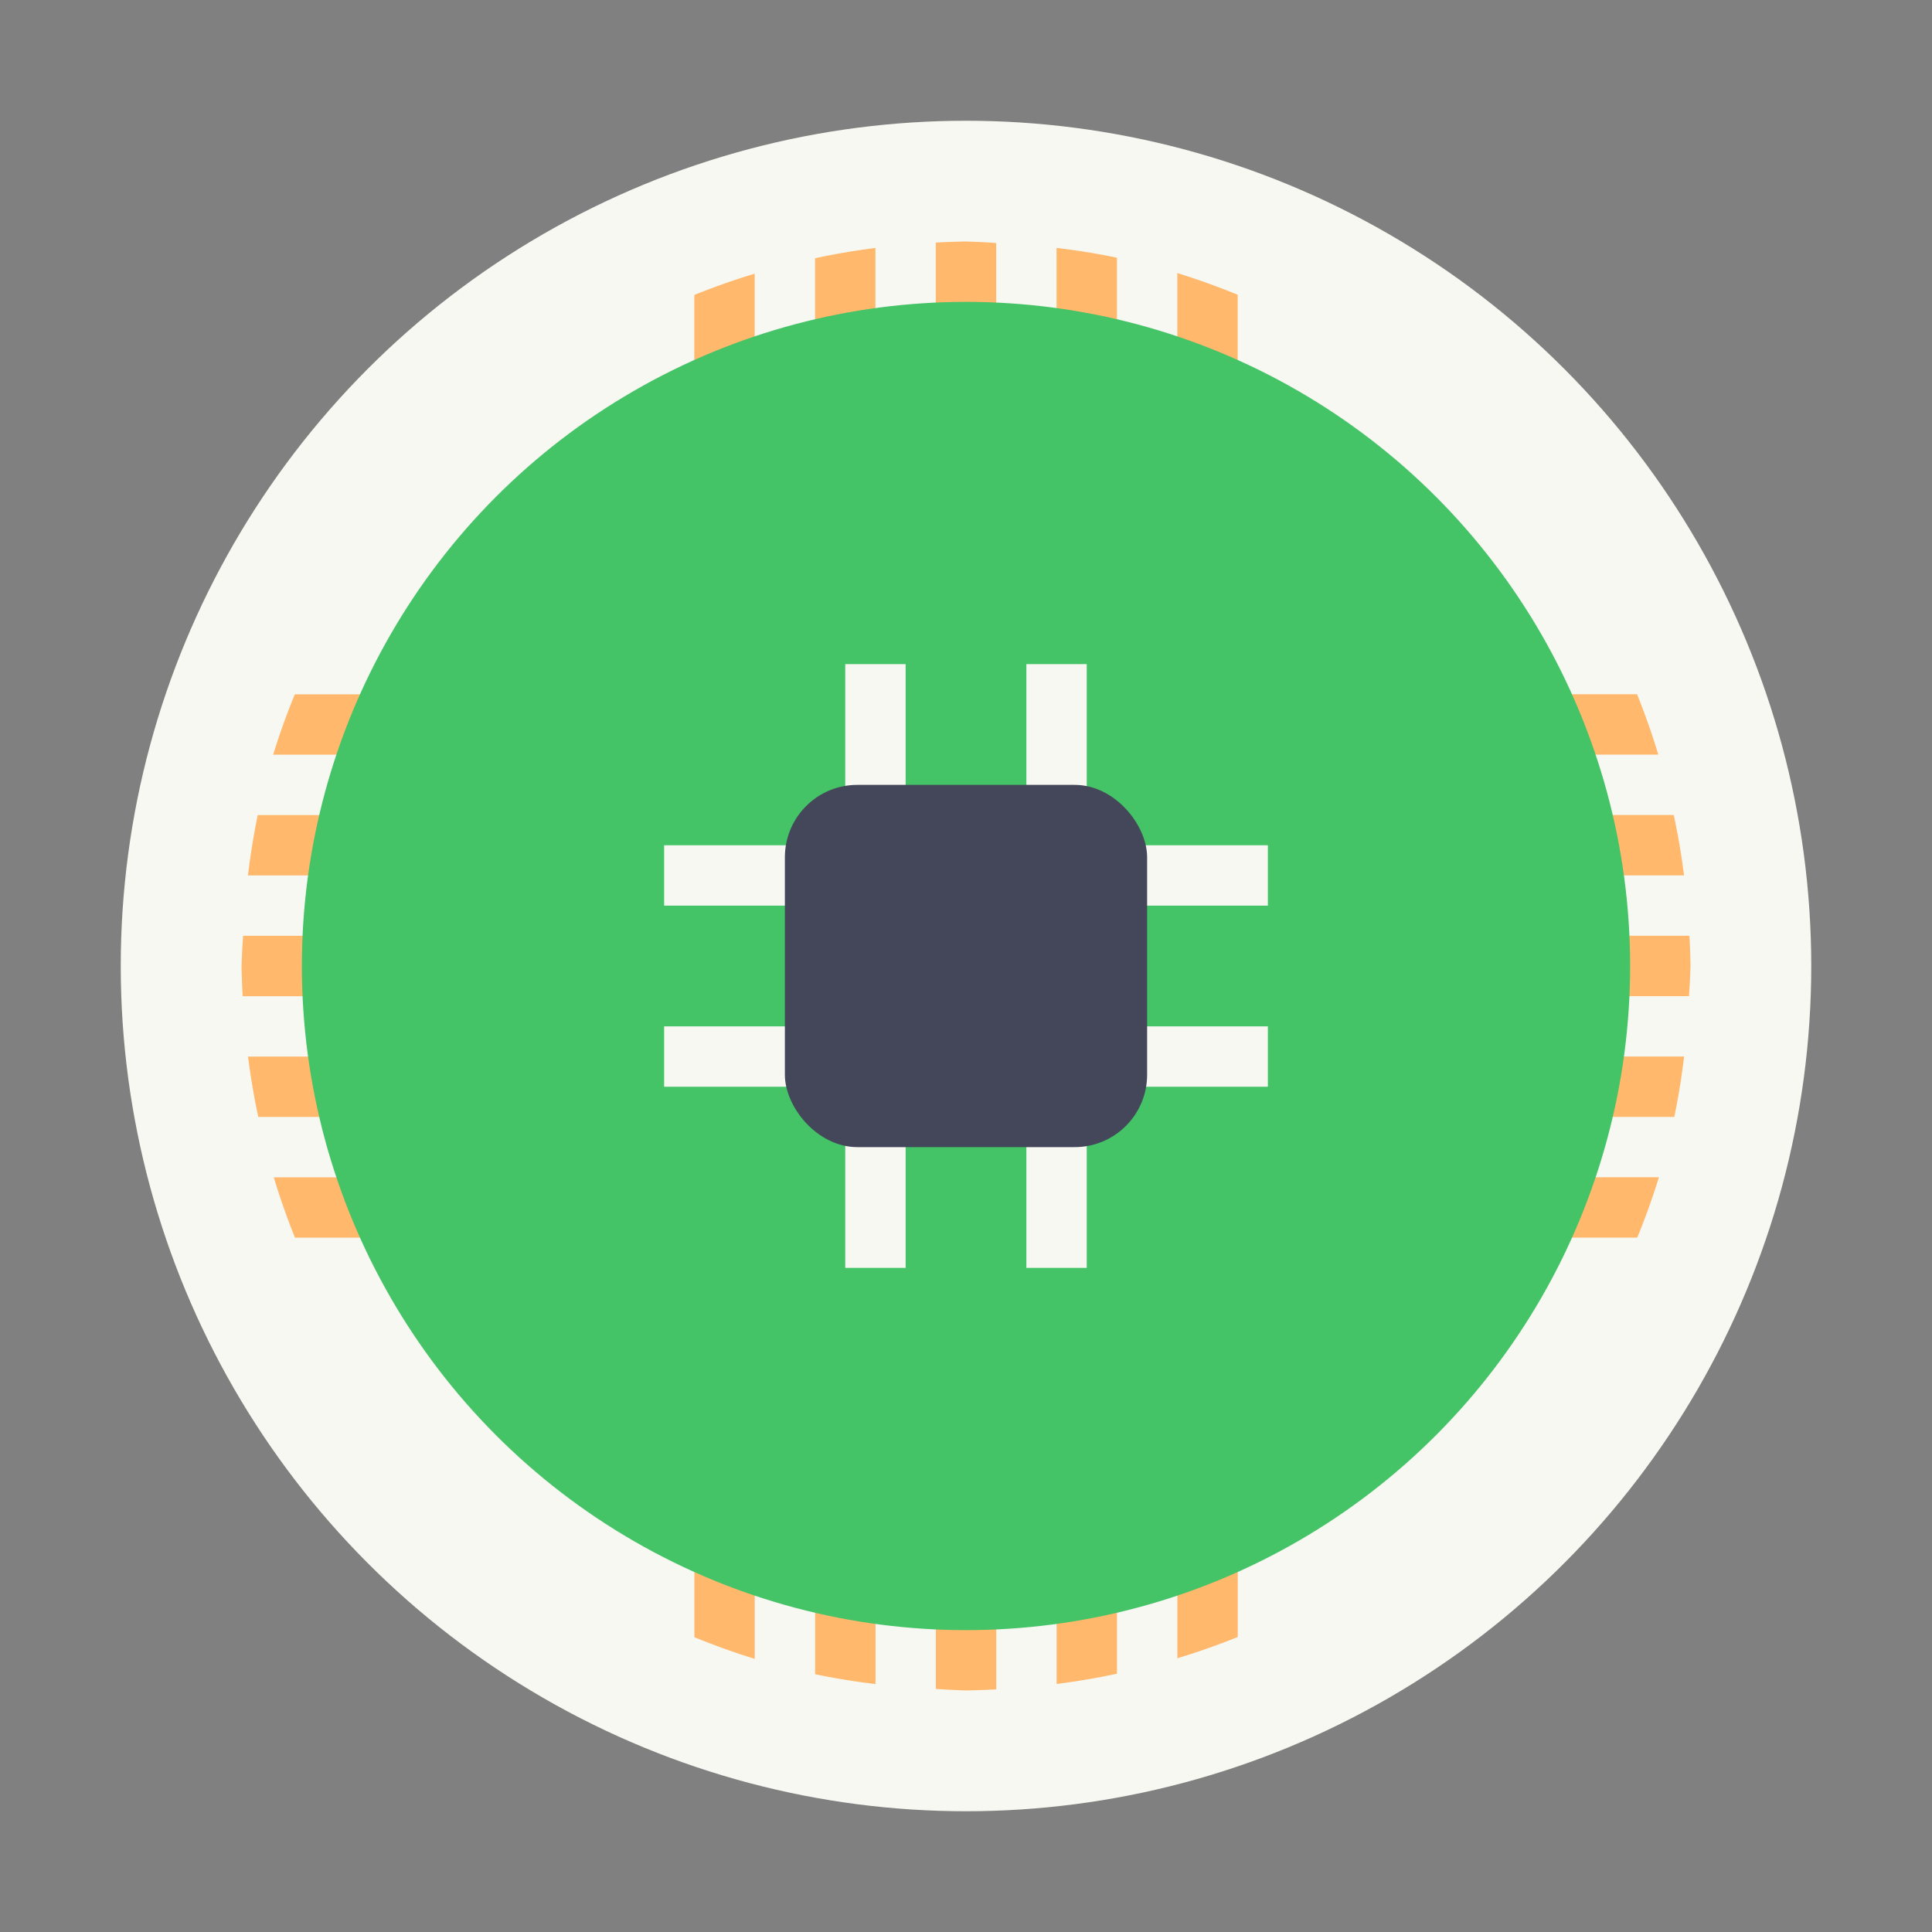 <?xml version="1.0" encoding="UTF-8" standalone="no"?>
<svg
   width="32"
   height="32"
   version="1"
   id="svg2992"
   sodipodi:docname="audio-card.svg"
   inkscape:version="1.2.2 (b0a8486541, 2022-12-01)"
   xmlns:inkscape="http://www.inkscape.org/namespaces/inkscape"
   xmlns:sodipodi="http://sodipodi.sourceforge.net/DTD/sodipodi-0.dtd"
   xmlns="http://www.w3.org/2000/svg"
   xmlns:svg="http://www.w3.org/2000/svg">
  <rect width="100%" height="100%" fill="#808080" stroke="none"/>
  <defs
     id="defs2996" />
  <sodipodi:namedview
     id="namedview2994"
     pagecolor="#505050"
     bordercolor="#eeeeee"
     borderopacity="1"
     inkscape:showpageshadow="0"
     inkscape:pageopacity="0"
     inkscape:pagecheckerboard="0"
     inkscape:deskcolor="#505050"
     showgrid="false"
     inkscape:zoom="31.84375"
     inkscape:cx="14.916585"
     inkscape:cy="16.015702"
     inkscape:window-width="1280"
     inkscape:window-height="1361"
     inkscape:window-x="0"
     inkscape:window-y="0"
     inkscape:window-maximized="0"
     inkscape:current-layer="svg2992" />
  <circle
     cx="16"
     cy="16"
     r="14"
     fill="#f8f8f2"
     stroke-width=".519"
     style="paint-order:stroke fill markers"
     id="circle2982" />
  <path
     d="m16 4a12 12 0 0 0-0.5 0.018v7.482h-1v-7.393a12 12 0 0 0-1 0.17v7.223h-1v-6.967a12 12 0 0 0-1 0.352v6.615h-6.617a12 12 0 0 0-0.359 1h6.977v1h-7.232a12 12 0 0 0-0.162 1h7.394v1h-7.475a12 12 0 0 0-0.025 0.5 12 12 0 0 0 0.018 0.5h7.482v1h-7.393a12 12 0 0 0 0.17 1h7.223v1h-6.967a12 12 0 0 0 0.352 1h6.615v6.617a12 12 0 0 0 1 0.359v-6.977h1v7.232a12 12 0 0 0 1 0.162v-7.394h1v7.475a12 12 0 0 0 0.5 0.025 12 12 0 0 0 0.5-0.018v-7.482h1v7.393a12 12 0 0 0 1-0.17v-7.223h1v6.967a12 12 0 0 0 1-0.352v-6.615h6.617a12 12 0 0 0 0.359-1h-6.977v-1h7.232a12 12 0 0 0 0.162-1h-7.394v-1h7.475a12 12 0 0 0 0.025-0.5 12 12 0 0 0-0.018-0.5h-7.482v-1h7.393a12 12 0 0 0-0.17-1h-7.223v-1h6.967a12 12 0 0 0-0.352-1h-6.615v-6.617a12 12 0 0 0-1-0.359v6.977h-1v-7.232a12 12 0 0 0-1-0.162v7.394h-1v-7.475a12 12 0 0 0-0.5-0.025zm-3.5 8.5h1v1h-1v-1zm2 0h1v1h-1v-1zm2 0h1v1h-1v-1zm2 0h1v1h-1v-1zm-6 2h1v1h-1v-1zm2 0h1v1h-1v-1zm2 0h1v1h-1v-1zm2 0h1v1h-1v-1zm-6 2h1v1h-1v-1zm2 0h1v1h-1v-1zm2 0h1v1h-1v-1zm2 0h1v1h-1v-1zm-6 2h1v1h-1v-1zm2 0h1v1h-1v-1zm2 0h1v1h-1v-1zm2 0h1v1h-1v-1z"
     fill="#f8c44e"
     stroke-width=".552"
     style="paint-order:stroke fill markers;fill:#ffb86c"
     id="path2984" />
  <circle
     cx="16"
     cy="16"
     r="11"
     fill="#419d45"
     stroke-width=".407"
     style="paint-order:stroke fill markers;fill:#44c367"
     id="circle2986" />
  <path
     d="m14 11h1v2.5h-1zm3 0h1v2.5h-1zm-3 7.5h1v2.5h-1zm3 0h1v2.5h-1zm4-4.5v1h-2.5v-1zm0 3v1h-2.5v-1zm-7.5-3v1h-2.5v-1zm0 3v1h-2.5v-1z"
     fill="#f8f8f2"
     stroke-width=".5"
     id="path2988" />
  <rect
     x="13"
     y="13"
     width="6"
     height="6"
     rx="1.2"
     ry="1.2"
     fill="#4e4e4e"
     stroke-width=".5"
     id="rect2990"
     style="fill:#44475a" />
</svg>
